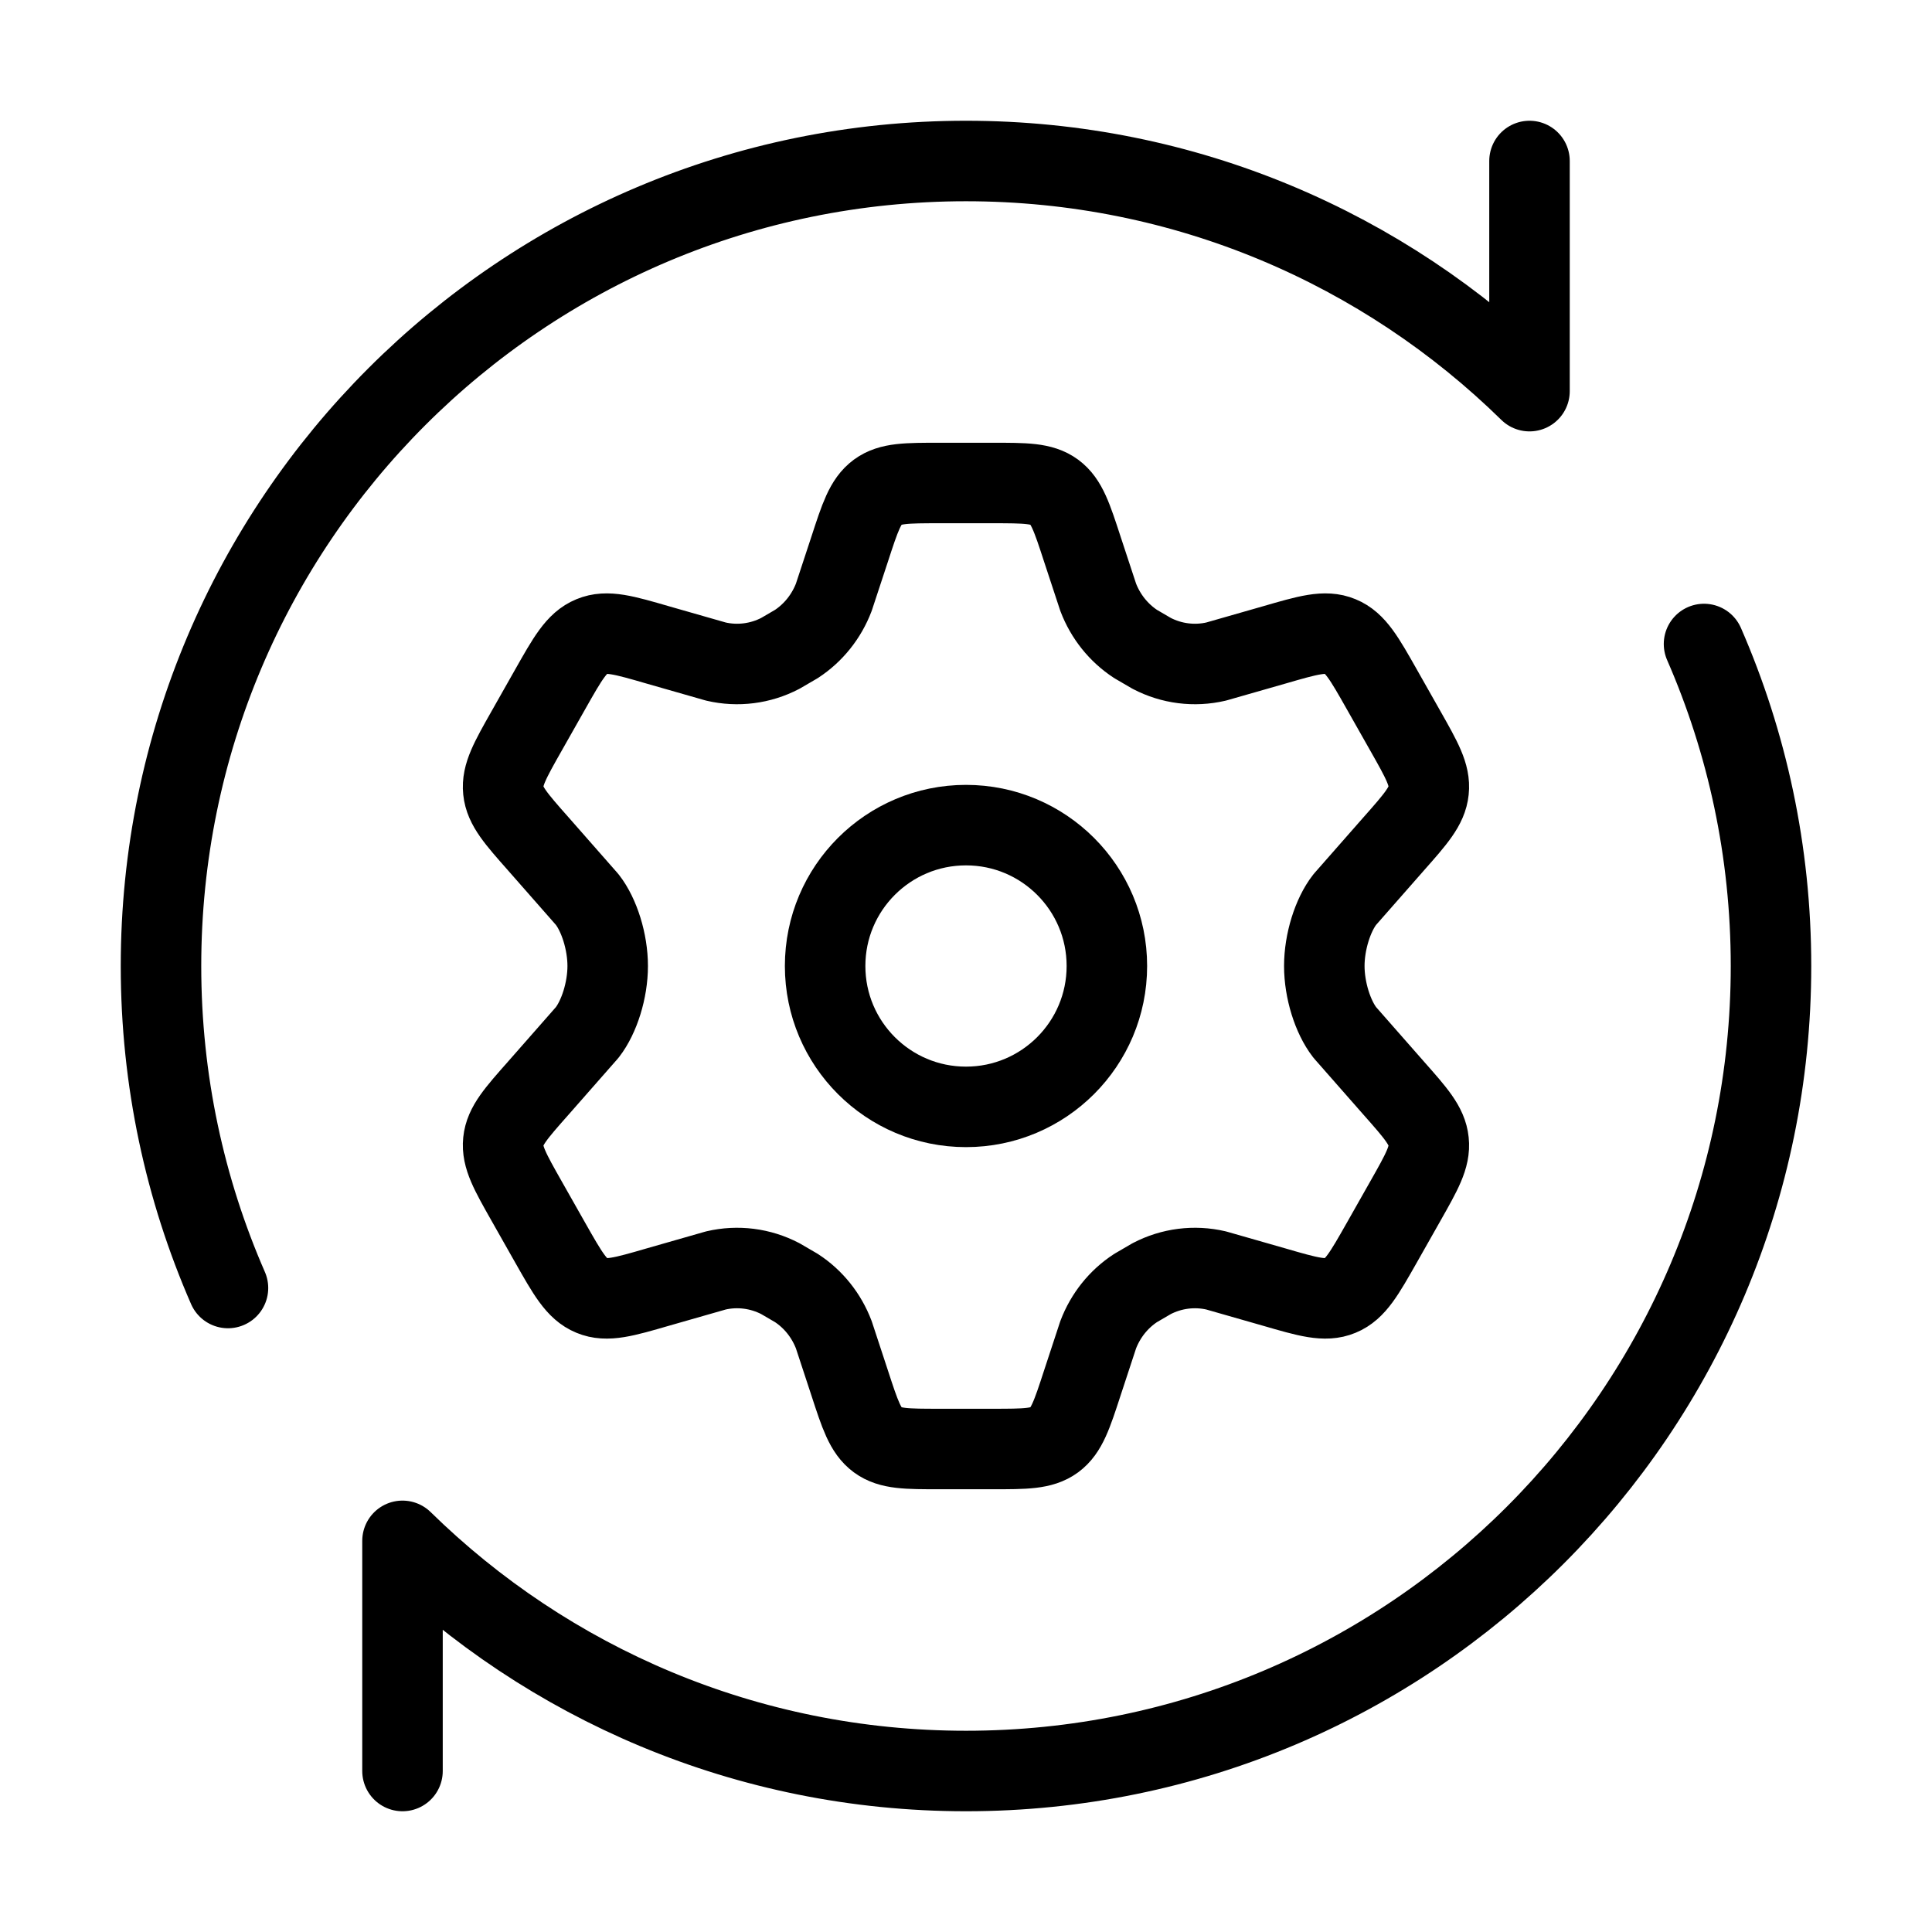 <svg xmlns="http://www.w3.org/2000/svg" viewBox="0 0 24 24" fill="none" stroke="currentColor" stroke-linecap="round" stroke-linejoin="round">
  <path d="M17.458 9.08L17.167 8.566C16.947 8.177 16.837 7.983 16.649 7.906C16.462 7.828 16.25 7.889 15.827 8.012L15.107 8.218C14.837 8.281 14.553 8.245 14.306 8.116L14.107 8C13.896 7.862 13.733 7.658 13.642 7.419L13.445 6.821C13.316 6.425 13.251 6.227 13.097 6.113C12.943 6 12.738 6 12.329 6H11.671C11.262 6 11.057 6 10.903 6.113C10.749 6.227 10.684 6.425 10.555 6.821L10.358 7.419C10.267 7.658 10.104 7.862 9.893 8L9.694 8.116C9.447 8.245 9.163 8.281 8.893 8.218L8.173 8.012C7.75 7.889 7.538 7.828 7.351 7.906C7.163 7.983 7.053 8.177 6.833 8.566L6.542 9.08C6.336 9.444 6.232 9.627 6.252 9.821C6.272 10.014 6.411 10.171 6.687 10.483L7.295 11.175C7.444 11.366 7.549 11.7 7.549 12C7.549 12.3 7.444 12.633 7.295 12.825L6.687 13.517L6.687 13.517C6.411 13.829 6.272 13.985 6.252 14.179C6.232 14.373 6.336 14.556 6.542 14.92L6.833 15.434C7.053 15.822 7.163 16.017 7.351 16.094C7.538 16.172 7.75 16.111 8.173 15.988L8.893 15.782C9.163 15.719 9.447 15.755 9.694 15.884L9.893 16C10.105 16.138 10.267 16.342 10.358 16.581L10.555 17.18C10.684 17.576 10.749 17.773 10.903 17.887C11.057 18 11.262 18 11.671 18H12.329C12.738 18 12.943 18 13.097 17.887C13.251 17.773 13.316 17.576 13.445 17.18L13.642 16.581C13.733 16.342 13.895 16.138 14.107 16L14.306 15.884C14.553 15.755 14.837 15.719 15.107 15.782L15.827 15.988C16.25 16.111 16.462 16.172 16.649 16.094C16.837 16.017 16.947 15.822 17.167 15.434L17.167 15.434L17.458 14.92C17.664 14.556 17.768 14.373 17.747 14.179C17.727 13.985 17.589 13.829 17.313 13.517L16.705 12.825C16.556 12.633 16.451 12.3 16.451 12C16.451 11.7 16.556 11.366 16.705 11.175L17.313 10.483C17.589 10.171 17.727 10.014 17.747 9.821C17.768 9.627 17.664 9.444 17.458 9.08Z" stroke="currentColor" key="k0" />
  <circle cx="12" cy="12" r="1.75" stroke="currentColor" key="k1" />
  <path d="M19 2V4.859C17.196 3.09 14.726 2 12 2C6.477 2 2 6.477 2 12C2 13.422 2.297 14.775 2.832 16M5 22V19.141C6.804 20.91 9.275 22 12 22C17.523 22 22 17.523 22 12C22 10.578 21.703 9.225 21.168 8" stroke="currentColor" key="k2" />
</svg>